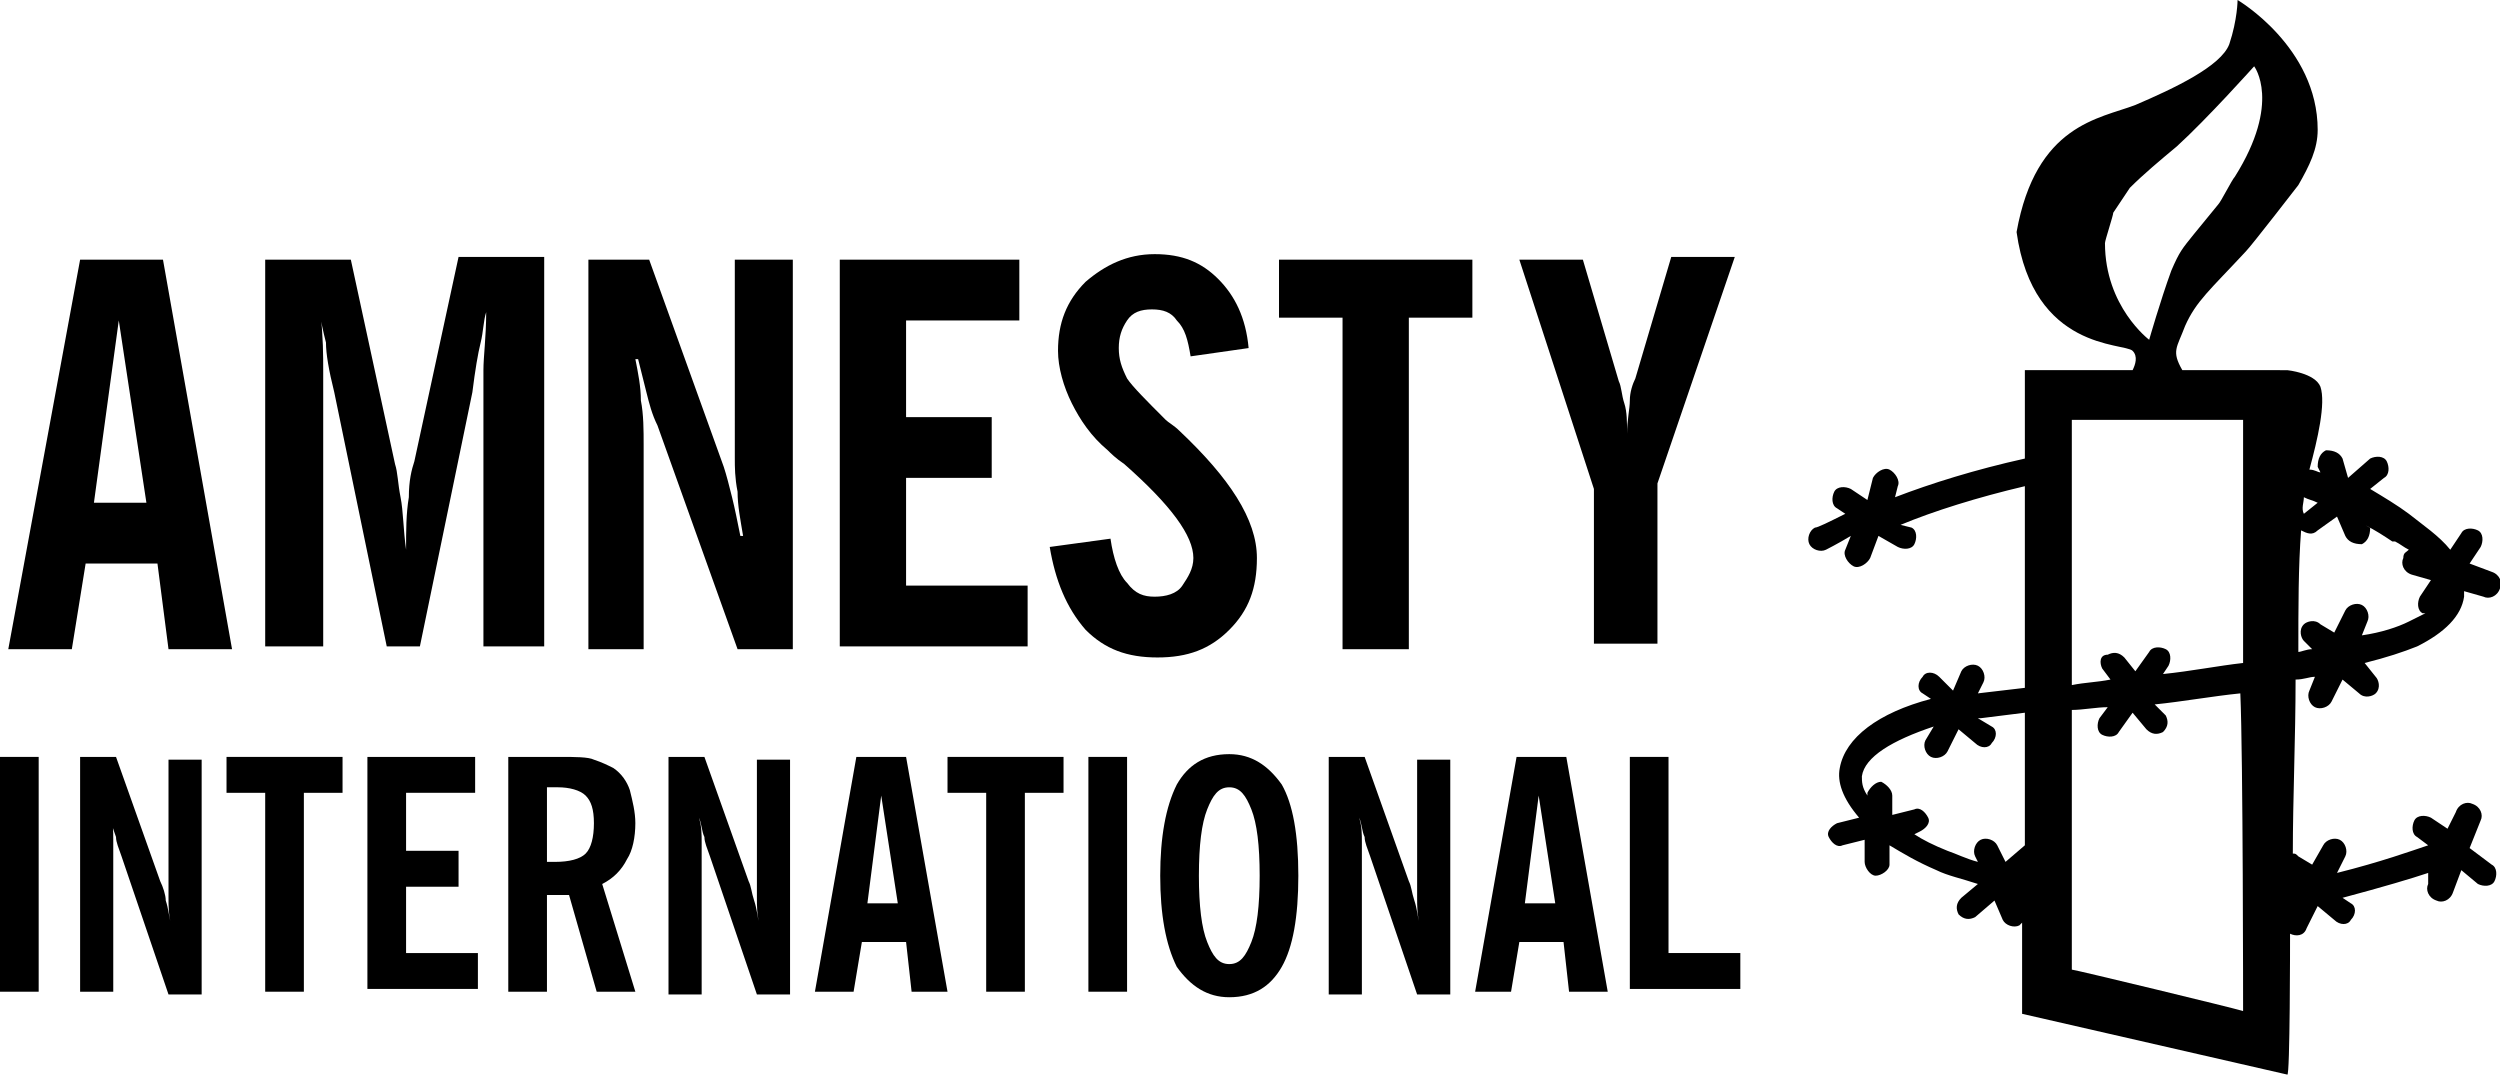<?xml version="1.0" encoding="utf-8"?>
<!-- Generator: Adobe Illustrator 19.2.0, SVG Export Plug-In . SVG Version: 6.00 Build 0)  -->
<svg version="1.1" id="Calque_1" xmlns="http://www.w3.org/2000/svg" xmlns:xlink="http://www.w3.org/1999/xlink" x="0px" y="0px"
	 viewBox="0 0 90.5 39" style="enable-background:new 0 0 90.5 39;" xml:space="preserve">
<style type="text/css">
	.st0{fill-rule:evenodd;clip-rule:evenodd;}
</style>
<g>
	<path d="M0.3,23.5L2.9,9.4h3l2.5,14.1H6.1l-0.4-3.1H3.1l-0.5,3.1H0.3z M3.4,18.2h1.9l-1-6.6L3.4,18.2z"/>
	<path d="M9.6,23.5V9.4h3.1l1.6,7.4c0.1,0.3,0.1,0.7,0.2,1.2c0.1,0.5,0.1,1.2,0.2,1.9c0-0.7,0-1.3,0.1-1.9c0-0.6,0.1-1,0.2-1.3
		l1.6-7.4h3.1v14.1h-2.2l0-9.1c0-0.1,0-0.4,0-0.9c0-0.5,0.1-1.2,0.1-2.1c-0.1,0.3-0.1,0.7-0.2,1.1c-0.1,0.4-0.2,1-0.3,1.8l-1.9,9.2
		H14l-1.9-9.2c-0.2-0.8-0.3-1.4-0.3-1.8c-0.1-0.4-0.2-0.8-0.2-1.1c0.1,0.9,0.1,1.6,0.1,2.1c0,0.5,0,0.8,0,0.9l0,9.1H9.6z"/>
	<path d="M21.3,23.5V9.4h2.2l2.7,7.5c0.1,0.3,0.2,0.7,0.3,1.1c0.1,0.4,0.2,0.9,0.3,1.4h0.1c-0.1-0.6-0.2-1.1-0.2-1.6
		c-0.1-0.5-0.1-0.9-0.1-1.2V9.4h2.1v14.1h-2l-2.9-8.1c-0.2-0.4-0.3-0.8-0.4-1.2c-0.1-0.4-0.2-0.8-0.3-1.2H23c0.1,0.5,0.2,1,0.2,1.5
		c0.1,0.5,0.1,1.1,0.1,1.6v7.4H21.3z"/>
	<path d="M30.4,23.5V9.4h6.5v2.2h-4.1v3.5h3.1v2.2h-3.1v3.9h4.4v2.2H30.4z"/>
	<path d="M38,19.8l2.2-0.3c0.1,0.7,0.3,1.3,0.6,1.6c0.3,0.4,0.6,0.5,1,0.5c0.4,0,0.8-0.1,1-0.4c0.2-0.3,0.4-0.6,0.4-1
		c0-0.8-0.8-1.9-2.5-3.4c-0.3-0.2-0.5-0.4-0.6-0.5c-0.6-0.5-1-1.1-1.3-1.7c-0.3-0.6-0.5-1.3-0.5-1.9c0-1,0.3-1.8,1-2.5
		c0.7-0.6,1.5-1,2.5-1c1,0,1.7,0.3,2.3,0.9c0.6,0.6,1,1.4,1.1,2.5l-2.1,0.3c-0.1-0.6-0.2-1-0.5-1.3c-0.2-0.3-0.5-0.4-0.9-0.4
		c-0.4,0-0.7,0.1-0.9,0.4c-0.2,0.3-0.3,0.6-0.3,1c0,0.4,0.1,0.7,0.3,1.1c0.2,0.3,0.7,0.8,1.4,1.5c0.1,0.1,0.3,0.2,0.5,0.4
		c1.8,1.7,2.8,3.2,2.8,4.6c0,1.1-0.3,1.9-1,2.6c-0.7,0.7-1.5,1-2.6,1c-1.1,0-1.9-0.3-2.6-1C38.6,22,38.2,21,38,19.8z"/>
	<path d="M48.6,23.5v-12h-2.3V9.4h7v2.1H51v12H48.6z"/>
	<path d="M57.7,23.5v-5.8L55,9.4h2.3l1.3,4.4c0.1,0.2,0.1,0.5,0.2,0.8c0.1,0.3,0.1,0.7,0.1,1.1c0-0.5,0.1-0.9,0.1-1.2
		c0-0.3,0.1-0.6,0.2-0.8l1.3-4.4h2.3l-2.8,8.2v5.8H57.7z"/>
</g>
<g>
	<path d="M0,35.9v-8.5h1.4v8.5H0z"/>
	<path d="M2.9,35.9v-8.5h1.3l1.6,4.5C5.9,32.1,6,32.4,6,32.6c0.1,0.3,0.1,0.5,0.2,0.9h0c-0.1-0.4-0.1-0.7-0.1-1c0-0.3,0-0.5,0-0.7
		v-4.3h1.2v8.5H6.1L4.4,31c-0.1-0.3-0.2-0.5-0.2-0.7C4.1,30,4,29.8,4,29.5h0c0.1,0.3,0.1,0.6,0.1,0.9c0,0.3,0,0.6,0,1v4.5H2.9z"/>
	<path d="M9.6,35.9v-7.2H8.2v-1.3h4.2v1.3H11v7.2H9.6z"/>
	<path d="M13.3,35.9v-8.5h3.9v1.3h-2.5v2.1h1.9v1.3h-1.9v2.4h2.6v1.3H13.3z"/>
	<path d="M23,35.9h-1.4l-1-3.5c-0.1,0-0.2,0-0.3,0c-0.1,0-0.2,0-0.3,0h-0.2v3.5h-1.4v-8.5h1.9c0.5,0,1,0,1.2,0.1
		c0.3,0.1,0.5,0.2,0.7,0.3c0.3,0.2,0.5,0.5,0.6,0.8c0.1,0.4,0.2,0.8,0.2,1.2c0,0.5-0.1,1-0.3,1.3c-0.2,0.4-0.5,0.7-0.9,0.9L23,35.9z
		 M19.8,31.2c0,0,0.1,0,0.1,0c0,0,0.1,0,0.2,0c0.5,0,0.9-0.1,1.1-0.3c0.2-0.2,0.3-0.6,0.3-1.1c0-0.5-0.1-0.8-0.3-1
		c-0.2-0.2-0.6-0.3-1-0.3c-0.1,0-0.2,0-0.4,0c0,0,0,0,0,0V31.2z"/>
	<path d="M24.2,35.9v-8.5h1.3l1.6,4.5c0.1,0.2,0.1,0.4,0.2,0.7c0.1,0.3,0.1,0.5,0.2,0.9h0c-0.1-0.4-0.1-0.7-0.1-1c0-0.3,0-0.5,0-0.7
		v-4.3h1.2v8.5h-1.2L25.7,31c-0.1-0.3-0.2-0.5-0.2-0.7c-0.1-0.2-0.1-0.5-0.2-0.7h0c0.1,0.3,0.1,0.6,0.1,0.9c0,0.3,0,0.6,0,1v4.5
		H24.2z"/>
	<path d="M29.5,35.9l1.5-8.5h1.8l1.5,8.5H33l-0.2-1.8h-1.6l-0.3,1.8H29.5z M31.4,32.7h1.1l-0.6-3.9L31.4,32.7z"/>
	<path d="M35.7,35.9v-7.2h-1.4v-1.3h4.2v1.3h-1.4v7.2H35.7z"/>
	<path d="M39.4,35.9v-8.5h1.4v8.5H39.4z"/>
	<path d="M42,31.7c0-1.4,0.2-2.5,0.6-3.3c0.4-0.7,1-1.1,1.9-1.1c0.8,0,1.4,0.4,1.9,1.1c0.4,0.7,0.6,1.8,0.6,3.3
		c0,1.5-0.2,2.6-0.6,3.3c-0.4,0.7-1,1.1-1.9,1.1c-0.8,0-1.4-0.4-1.9-1.1C42.2,34.2,42,33.1,42,31.7z M43.4,31.7
		c0,1.1,0.1,1.9,0.3,2.4c0.2,0.5,0.4,0.8,0.8,0.8c0.4,0,0.6-0.3,0.8-0.8c0.2-0.5,0.3-1.3,0.3-2.4c0-1.1-0.1-1.9-0.3-2.4
		c-0.2-0.5-0.4-0.8-0.8-0.8c-0.4,0-0.6,0.3-0.8,0.8C43.5,29.8,43.4,30.6,43.4,31.7z"/>
	<path d="M48.1,35.9v-8.5h1.3l1.6,4.5c0.1,0.2,0.1,0.4,0.2,0.7c0.1,0.3,0.1,0.5,0.2,0.9h0c-0.1-0.4-0.1-0.7-0.1-1c0-0.3,0-0.5,0-0.7
		v-4.3h1.2v8.5h-1.2L49.6,31c-0.1-0.3-0.2-0.5-0.2-0.7c-0.1-0.2-0.1-0.5-0.2-0.7h0c0.1,0.3,0.1,0.6,0.1,0.9c0,0.3,0,0.6,0,1v4.5
		H48.1z"/>
	<path d="M53.4,35.9l1.5-8.5h1.8l1.5,8.5h-1.4l-0.2-1.8H55l-0.3,1.8H53.4z M55.2,32.7h1.1l-0.6-3.9L55.2,32.7z"/>
	<path d="M59,35.9v-8.5h1.4v7.1H63v1.3H59z"/>
</g>
<path class="st0" d="M82.9,33.8C82.9,33.9,82.9,33.9,82.9,33.8c0.2,0.1,0.5,0.1,0.6-0.2l0.4-0.8l0.6,0.5c0.2,0.2,0.5,0.2,0.6,0
	c0.2-0.2,0.2-0.5,0-0.6l-0.3-0.2c1.5-0.4,2.5-0.7,3.1-0.9L87.9,32c-0.1,0.2,0,0.5,0.3,0.6c0.2,0.1,0.5,0,0.6-0.3l0.3-0.8l0.6,0.5
	c0.2,0.1,0.5,0.1,0.6-0.1c0.1-0.2,0.1-0.5-0.1-0.6l-0.8-0.6l0.4-1c0.1-0.2,0-0.5-0.3-0.6c-0.2-0.1-0.5,0-0.6,0.3L88.6,30L88,29.6
	c-0.2-0.1-0.5-0.1-0.6,0.1c-0.1,0.2-0.1,0.5,0.1,0.6l0.4,0.3c-0.6,0.2-1.7,0.6-3.3,1l0.3-0.6c0.1-0.2,0-0.5-0.2-0.6
	c-0.2-0.1-0.5,0-0.6,0.2l-0.4,0.7L83.2,31c-0.1-0.1-0.1-0.1-0.2-0.1c0-2,0.1-4.2,0.1-6.3c0.3,0,0.5-0.1,0.7-0.1l-0.2,0.5
	c-0.1,0.2,0,0.5,0.2,0.6c0.2,0.1,0.5,0,0.6-0.2l0.4-0.8l0.6,0.5c0.2,0.2,0.5,0.1,0.6,0c0.2-0.2,0.1-0.5,0-0.6L85.6,24
	c0.8-0.2,1.4-0.4,1.9-0.6c1-0.5,1.6-1.1,1.7-1.8c0-0.1,0-0.1,0-0.2l0.7,0.2c0.2,0.1,0.5,0,0.6-0.3c0.1-0.2,0-0.5-0.3-0.6l-0.8-0.3
	l0.4-0.6c0.1-0.2,0.1-0.5-0.1-0.6c-0.2-0.1-0.5-0.1-0.6,0.1l-0.4,0.6c-0.4-0.5-1-0.9-1.5-1.3l0,0c-0.4-0.3-0.9-0.6-1.4-0.9l0.5-0.4
	c0.2-0.1,0.2-0.4,0.1-0.6c-0.1-0.2-0.4-0.2-0.6-0.1L85,17.3l-0.2-0.7c-0.1-0.2-0.3-0.3-0.6-0.3c-0.2,0.1-0.3,0.3-0.3,0.6l0.1,0.2
	c-0.1,0-0.2-0.1-0.4-0.1c0.3-1.1,0.6-2.4,0.4-3c-0.2-0.5-1.2-0.6-1.2-0.6H82h-3c-0.4-0.7-0.2-0.8,0.1-1.6c0.4-0.9,0.9-1.3,2.2-2.7
	c0.2-0.2,1.9-2.4,1.9-2.4c0.4-0.7,0.7-1.3,0.7-2C83.9,1.7,81,0,81,0S81,0.7,80.7,1.6c-0.3,0.8-2,1.6-3.4,2.2C76,4.3,73.7,4.5,73,8.4
	c0.6,4.3,3.9,4,4.2,4.3c0.2,0.2,0.1,0.5,0,0.7h-3.9v3.2c-1.8,0.4-3.4,0.9-4.7,1.4l0.1-0.4c0.1-0.2-0.1-0.5-0.3-0.6
	c-0.2-0.1-0.5,0.1-0.6,0.3l-0.2,0.8l-0.6-0.4c-0.2-0.1-0.5-0.1-0.6,0.1c-0.1,0.2-0.1,0.5,0.1,0.6l0.3,0.2c-0.6,0.3-1,0.5-1.1,0.5
	c-0.2,0.1-0.3,0.4-0.2,0.6c0.1,0.2,0.4,0.3,0.6,0.2c0,0,0.4-0.2,0.9-0.5l-0.2,0.5c-0.1,0.2,0.1,0.5,0.3,0.6c0.2,0.1,0.5-0.1,0.6-0.3
	l0.3-0.8l0.7,0.4c0.2,0.1,0.5,0.1,0.6-0.1c0.1-0.2,0.1-0.5-0.1-0.6L68.8,19c1.2-0.5,2.8-1,4.5-1.4v7.3l-1.7,0.2l0.2-0.4
	c0.1-0.2,0-0.5-0.2-0.6c-0.2-0.1-0.5,0-0.6,0.2L70.7,25l-0.5-0.5c-0.2-0.2-0.5-0.2-0.6,0c-0.2,0.2-0.2,0.5,0,0.6l0.3,0.2
	c-1.9,0.5-3.1,1.4-3.3,2.5c-0.1,0.5,0.1,1.1,0.7,1.8l-0.8,0.2c-0.2,0.1-0.4,0.3-0.3,0.5c0.1,0.2,0.3,0.4,0.5,0.3l0.8-0.2l0,0.8
	c0,0.2,0.2,0.5,0.4,0.5c0.2,0,0.5-0.2,0.5-0.4l0-0.7c0.5,0.3,1,0.6,1.7,0.9c0.4,0.2,0.9,0.3,1.5,0.5l-0.6,0.5
	c-0.2,0.2-0.2,0.4-0.1,0.6c0.2,0.2,0.4,0.2,0.6,0.1l0.7-0.6l0.3,0.7c0.1,0.2,0.4,0.3,0.6,0.2c0,0,0,0,0.1-0.1v3.3l9.6,2.2
	C82.9,39,82.9,34.1,82.9,33.8z M83.4,18c0.2,0.1,0.3,0.1,0.5,0.2l-0.5,0.4C83.3,18.4,83.4,18.2,83.4,18z M83.3,19.2
	c0.2,0.1,0.4,0.2,0.6,0l0.7-0.5l0.3,0.7c0.1,0.2,0.3,0.3,0.6,0.3c0.2-0.1,0.3-0.3,0.3-0.6L85.6,19c0.4,0.2,0.7,0.4,1,0.6l0.1,0
	c0.2,0.1,0.3,0.2,0.5,0.3c-0.1,0.1-0.2,0.1-0.2,0.3c-0.1,0.2,0,0.5,0.3,0.6L88,21l-0.4,0.6c-0.1,0.2-0.1,0.5,0.1,0.6c0,0,0,0,0.1,0
	c-0.2,0.1-0.4,0.2-0.6,0.3c-0.4,0.2-1,0.4-1.7,0.5l0.2-0.5c0.1-0.2,0-0.5-0.2-0.6c-0.2-0.1-0.5,0-0.6,0.2l-0.4,0.8L84,22.6
	c-0.2-0.2-0.5-0.1-0.6,0c-0.2,0.2-0.1,0.5,0,0.6l0.3,0.3c-0.2,0-0.4,0.1-0.5,0.1C83.2,22,83.2,20.5,83.3,19.2z M73.3,30.6
	C73.3,30.6,73.3,30.6,73.3,30.6l-0.7,0.6l-0.3-0.6c-0.1-0.2-0.4-0.3-0.6-0.2c-0.2,0.1-0.3,0.4-0.2,0.6l0.1,0.2
	c-0.4-0.1-0.8-0.3-1.1-0.4c-0.5-0.2-0.9-0.4-1.2-0.6l0.2-0.1c0.2-0.1,0.4-0.3,0.3-0.5c-0.1-0.2-0.3-0.4-0.5-0.3l-0.8,0.2l0-0.7
	c0-0.2-0.2-0.4-0.4-0.5c-0.2,0-0.4,0.2-0.5,0.4l0,0.1c-0.2-0.3-0.2-0.5-0.2-0.7c0.1-0.7,1.1-1.3,2.6-1.8l-0.3,0.5
	c-0.1,0.2,0,0.5,0.2,0.6c0.2,0.1,0.5,0,0.6-0.2l0.4-0.8l0.6,0.5c0.2,0.2,0.5,0.2,0.6,0c0.2-0.2,0.2-0.5,0-0.6L71.6,26
	c0,0,0.1,0,0.1,0l1.6-0.2V30.6z M76.2,8.8c0-0.1,0.3-1,0.3-1.1l0.6-0.9c0.5-0.5,1.1-1,1.7-1.5c1.1-1,2.8-2.9,2.8-2.9s1,1.3-0.7,4
	c-0.1,0.1-0.5,0.9-0.6,1l-0.9,1.1C79,9,78.9,9.1,78.6,9.8c-0.4,1.1-0.8,2.5-0.8,2.5S76.2,11.1,76.2,8.8z M81.2,36.6
	c-0.3-0.1-6.1-1.5-6.2-1.5c0-0.2,0-7.1,0-9.4c0.4,0,0.9-0.1,1.3-0.1l-0.3,0.4c-0.1,0.2-0.1,0.5,0.1,0.6c0.2,0.1,0.5,0.1,0.6-0.1
	l0.5-0.7l0.5,0.6c0.2,0.2,0.4,0.2,0.6,0.1c0.2-0.2,0.2-0.4,0.1-0.6l-0.4-0.4c1-0.1,2.1-0.3,3.1-0.4C81.2,27.4,81.2,36.5,81.2,36.6z
	 M81.2,24c-0.9,0.1-1.9,0.3-2.9,0.4l0.2-0.3c0.1-0.2,0.1-0.5-0.1-0.6c-0.2-0.1-0.5-0.1-0.6,0.1l-0.5,0.7l-0.4-0.5
	c-0.2-0.2-0.4-0.2-0.6-0.1C76,23.7,76,24,76.1,24.2l0.3,0.4c-0.5,0.1-0.9,0.1-1.4,0.2c0-2.8,0-9.4,0-9.6c1.2,0,5,0,6.2,0
	C81.2,15.3,81.2,21.5,81.2,24z"/>
</svg>
